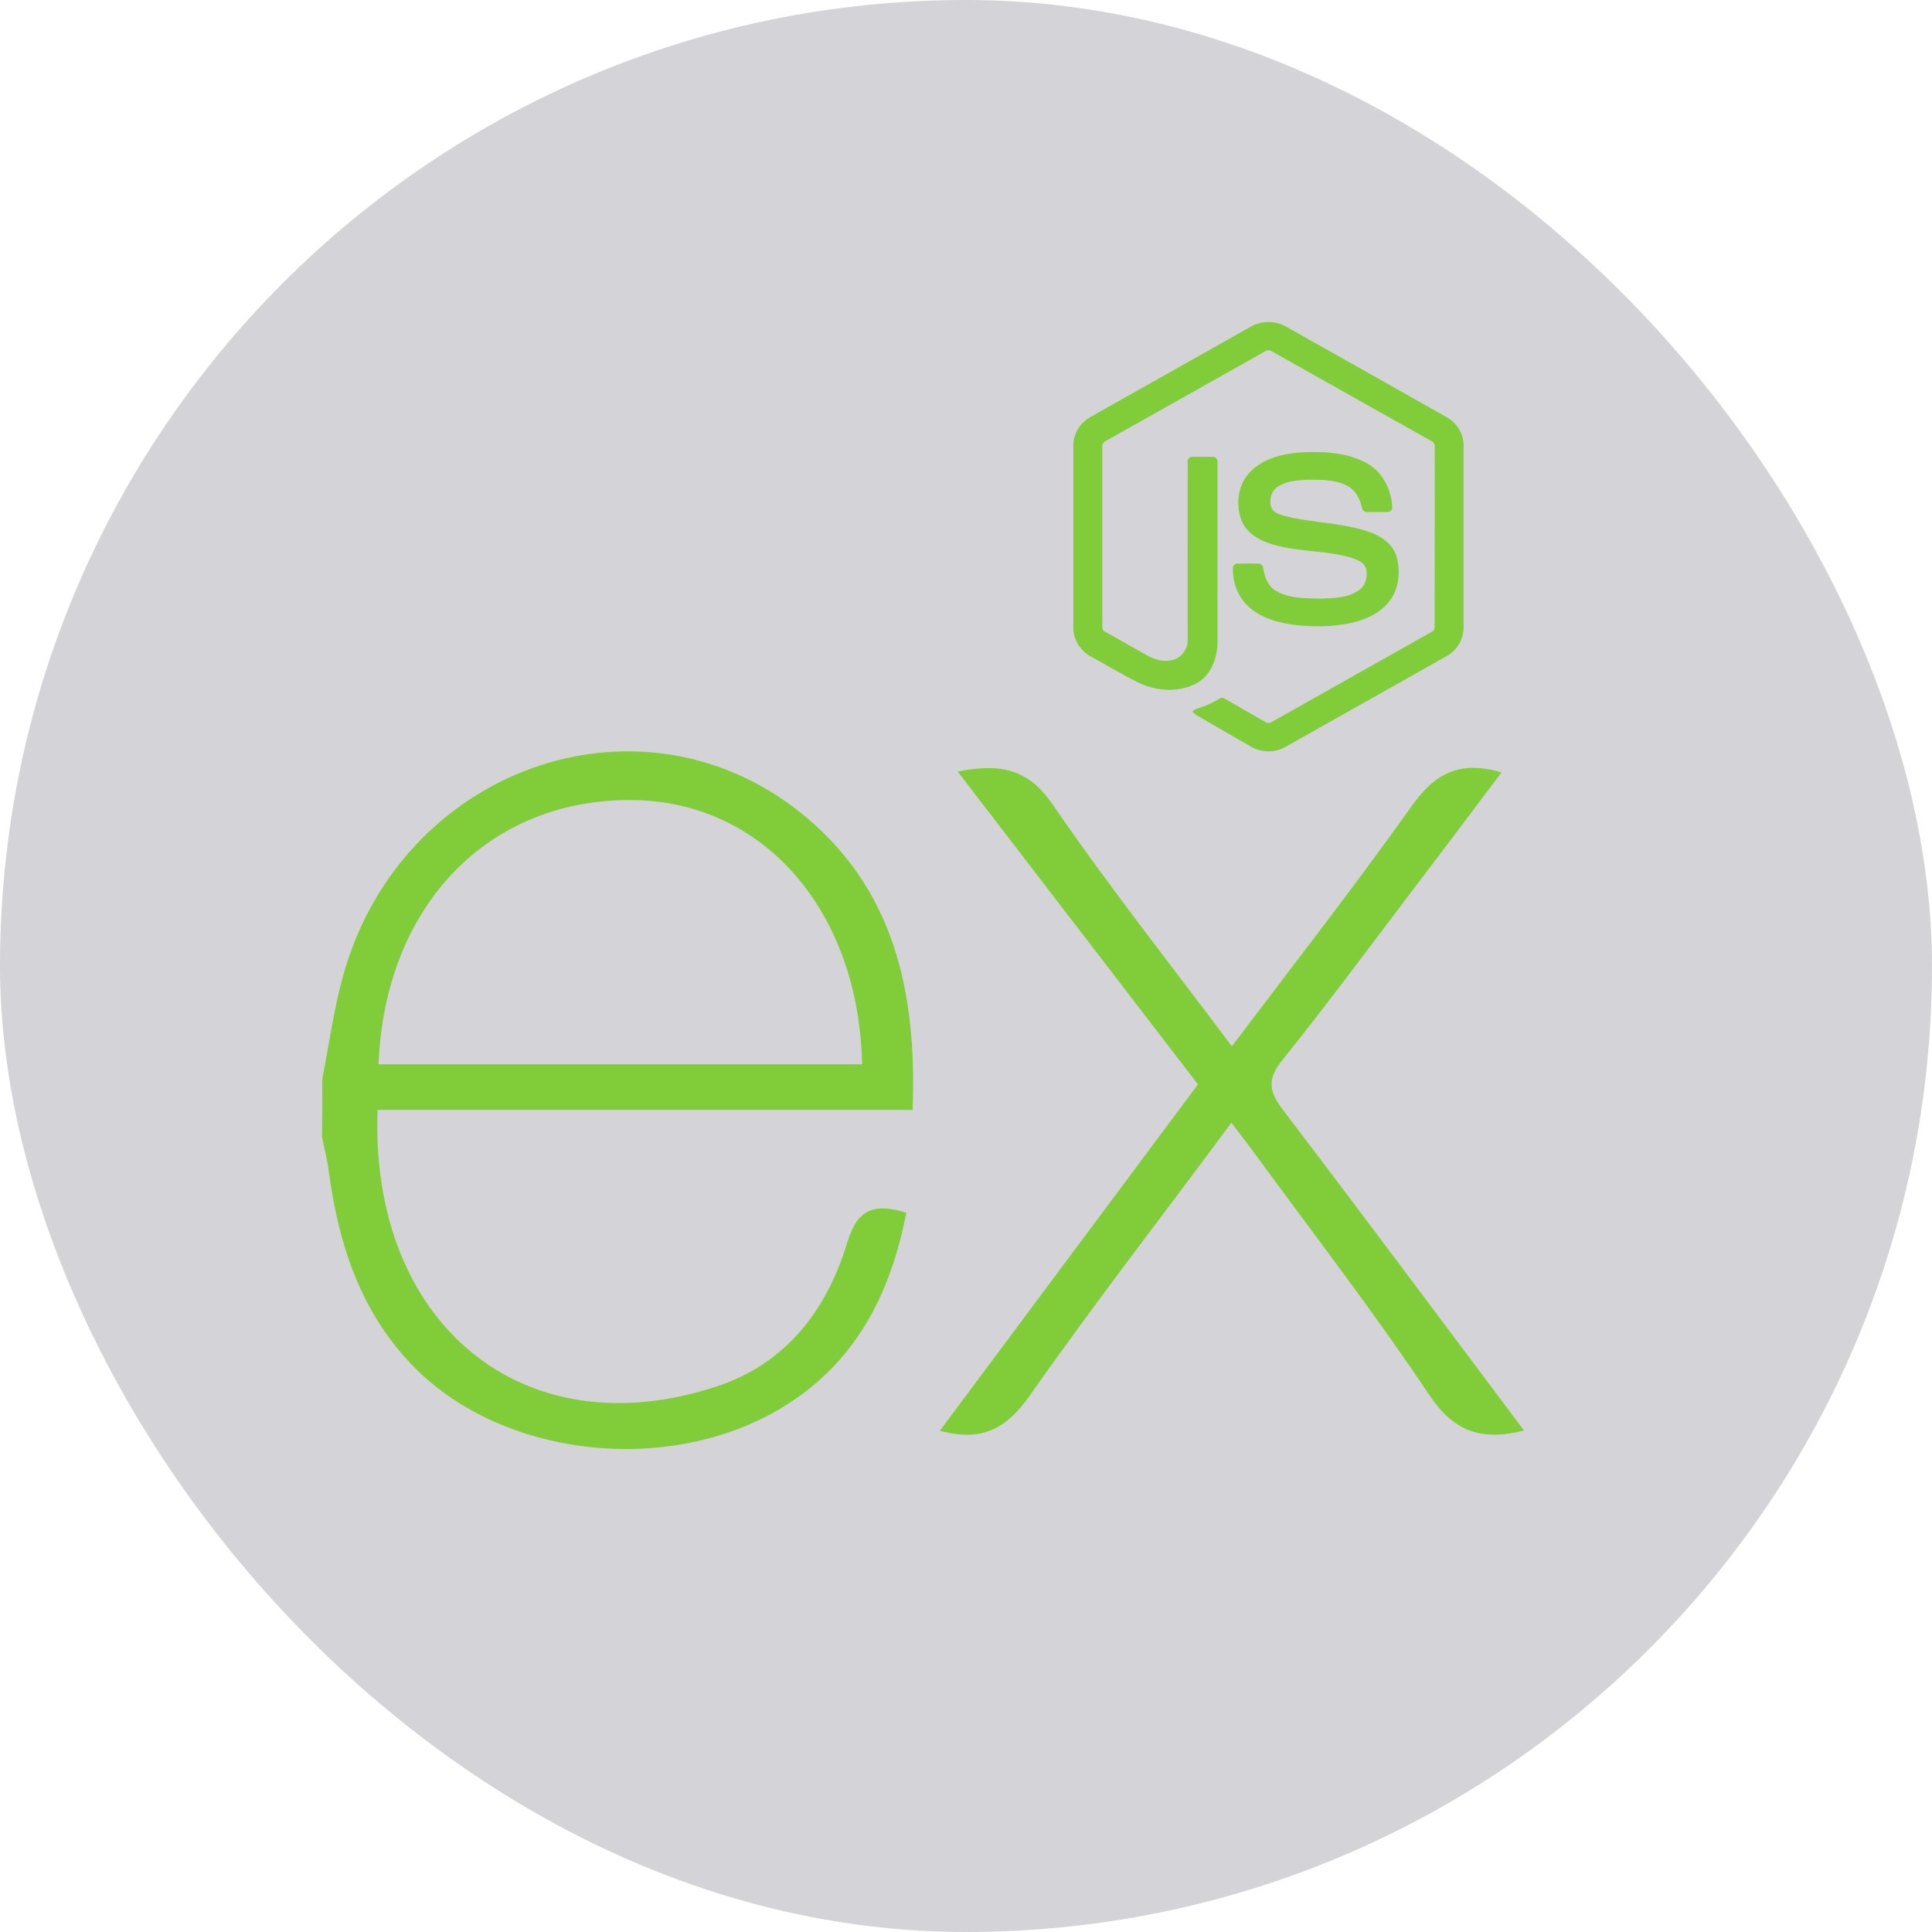 <svg width="18" height="18" viewBox="0 0 18 18" fill="none" xmlns="http://www.w3.org/2000/svg">
<rect width="18" height="18" rx="9" fill="#d4d4d8"/>
<path d="M14.199 13.328C13.791 13.431 13.54 13.332 13.314 12.993C12.806 12.233 12.246 11.507 11.706 10.769C11.636 10.673 11.564 10.579 11.473 10.46C10.834 11.323 10.195 12.145 9.596 13C9.381 13.305 9.156 13.438 8.756 13.33L11.161 10.103L8.922 7.188C9.307 7.113 9.573 7.152 9.809 7.497C10.33 8.258 10.904 8.982 11.477 9.748C12.053 8.985 12.62 8.259 13.156 7.505C13.372 7.2 13.603 7.084 13.99 7.196C13.697 7.585 13.41 7.967 13.121 8.347C12.732 8.859 12.35 9.377 11.946 9.878C11.802 10.057 11.825 10.173 11.954 10.342C12.701 11.323 13.439 12.315 14.199 13.328ZM3.003 10.05C3.067 9.727 3.11 9.398 3.199 9.082C3.735 7.168 5.933 6.372 7.442 7.558C8.326 8.254 8.546 9.235 8.502 10.341H3.518C3.443 12.325 4.871 13.523 6.692 12.912C7.331 12.697 7.707 12.197 7.895 11.572C7.991 11.258 8.149 11.209 8.444 11.298C8.293 12.081 7.95 12.735 7.236 13.144C6.164 13.757 4.634 13.558 3.829 12.707C3.354 12.207 3.152 11.584 3.063 10.912C3.049 10.804 3.021 10.699 3 10.593C3.002 10.412 3.003 10.23 3.003 10.05ZM3.527 9.916H8.032C8.002 8.482 7.109 7.463 5.888 7.454C4.548 7.443 3.585 8.438 3.527 9.916Z" fill="#81CD39"/>
<path d="M11.654 3.043C11.754 2.986 11.883 2.986 11.982 3.043C12.482 3.324 12.981 3.606 13.481 3.888C13.575 3.94 13.637 4.045 13.636 4.153V5.848C13.637 5.96 13.568 6.067 13.469 6.118C12.971 6.399 12.474 6.679 11.976 6.959C11.874 7.017 11.742 7.013 11.644 6.95C11.495 6.864 11.345 6.778 11.196 6.691C11.166 6.673 11.131 6.659 11.11 6.629C11.129 6.604 11.163 6.601 11.191 6.589C11.253 6.57 11.31 6.538 11.367 6.507C11.382 6.497 11.399 6.501 11.413 6.51C11.541 6.583 11.667 6.658 11.795 6.73C11.823 6.746 11.85 6.725 11.874 6.712C12.362 6.437 12.851 6.162 13.34 5.886C13.358 5.878 13.368 5.859 13.366 5.839C13.367 5.28 13.367 4.72 13.367 4.161C13.369 4.139 13.356 4.118 13.335 4.109C12.839 3.83 12.343 3.551 11.847 3.272C11.839 3.266 11.829 3.263 11.818 3.263C11.808 3.263 11.798 3.266 11.789 3.272C11.293 3.551 10.797 3.831 10.301 4.109C10.281 4.119 10.267 4.139 10.27 4.161C10.27 4.72 10.27 5.28 10.27 5.839C10.269 5.848 10.271 5.858 10.276 5.867C10.281 5.875 10.288 5.882 10.297 5.886C10.429 5.961 10.562 6.035 10.694 6.11C10.769 6.15 10.86 6.174 10.943 6.143C11.015 6.117 11.066 6.043 11.065 5.966C11.065 5.41 11.064 4.855 11.065 4.299C11.063 4.274 11.087 4.254 11.111 4.256C11.174 4.256 11.238 4.255 11.302 4.256C11.328 4.256 11.346 4.282 11.343 4.307C11.343 4.866 11.344 5.426 11.343 5.985C11.343 6.134 11.281 6.296 11.143 6.369C10.973 6.457 10.763 6.439 10.595 6.354C10.449 6.282 10.31 6.196 10.167 6.119C10.068 6.067 9.999 5.96 10 5.848V4.153C9.999 4.042 10.064 3.936 10.161 3.884C10.659 3.604 11.156 3.323 11.654 3.043Z" fill="#81CD39"/>
<path d="M12.088 4.217C12.305 4.203 12.538 4.208 12.733 4.315C12.884 4.397 12.968 4.569 12.971 4.736C12.967 4.759 12.943 4.771 12.921 4.77C12.858 4.77 12.795 4.771 12.732 4.77C12.706 4.771 12.69 4.746 12.687 4.722C12.669 4.642 12.625 4.563 12.549 4.524C12.433 4.466 12.298 4.469 12.172 4.47C12.079 4.475 11.98 4.483 11.901 4.537C11.841 4.578 11.823 4.661 11.844 4.728C11.865 4.776 11.92 4.792 11.966 4.806C12.227 4.874 12.504 4.867 12.761 4.957C12.867 4.994 12.971 5.065 13.008 5.176C13.055 5.325 13.034 5.503 12.928 5.622C12.842 5.721 12.717 5.774 12.592 5.803C12.426 5.84 12.253 5.841 12.084 5.825C11.926 5.807 11.761 5.765 11.638 5.657C11.533 5.566 11.482 5.425 11.487 5.288C11.488 5.265 11.511 5.249 11.533 5.251C11.597 5.25 11.66 5.25 11.724 5.251C11.749 5.249 11.768 5.271 11.769 5.295C11.781 5.371 11.81 5.452 11.876 5.497C12.005 5.58 12.167 5.574 12.315 5.577C12.437 5.571 12.574 5.57 12.674 5.489C12.727 5.443 12.742 5.366 12.728 5.3C12.713 5.244 12.654 5.218 12.604 5.201C12.345 5.119 12.065 5.149 11.809 5.056C11.706 5.02 11.605 4.951 11.565 4.844C11.509 4.693 11.535 4.507 11.652 4.392C11.767 4.277 11.931 4.233 12.088 4.217Z" fill="#81CD39"/>
</svg>
